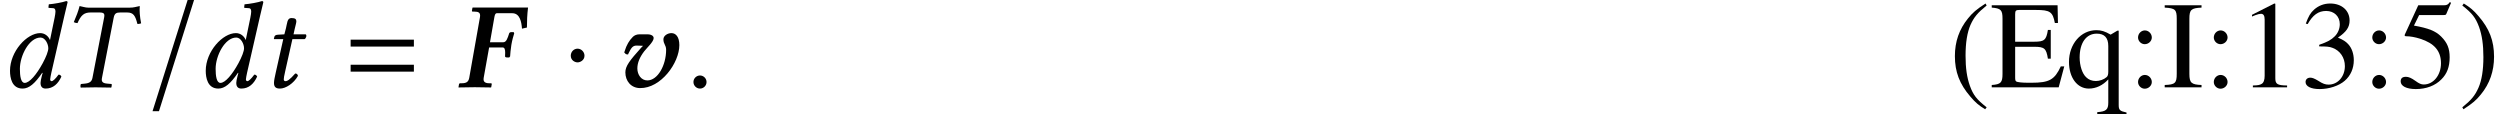<?xml version='1.0' encoding='UTF-8'?>
<!-- This file was generated by dvisvgm 2.9.1 -->
<svg version='1.1' xmlns='http://www.w3.org/2000/svg' xmlns:xlink='http://www.w3.org/1999/xlink' width='200.859pt' height='9.174pt' viewBox='142.852 -9.174 200.859 9.174'>
<defs>
<path id='g15-40' d='M3.029 1.604C2.232 .976 1.953 .628 1.684-.12C1.445-.787 1.335-1.544 1.335-2.54C1.335-3.587 1.465-4.403 1.733-5.021C2.012-5.639 2.311-5.998 3.029-6.575L2.939-6.735C2.202-6.257 1.903-5.998 1.534-5.539C.827-4.672 .478-3.676 .478-2.511C.478-1.245 .847-.269 1.724 .747C2.132 1.225 2.391 1.445 2.909 1.763L3.029 1.604Z'/>
<path id='g15-41' d='M2.839-2.461C2.839-3.736 2.471-4.702 1.594-5.719C1.186-6.197 .927-6.416 .408-6.735L.289-6.575C1.086-5.948 1.355-5.599 1.634-4.852C1.873-4.184 1.983-3.427 1.983-2.431C1.983-1.395 1.853-.568 1.584 .04C1.305 .667 1.006 1.026 .289 1.604L.379 1.763C1.116 1.285 1.415 1.026 1.783 .568C2.491-.299 2.839-1.295 2.839-2.461Z'/>
<path id='g15-49' d='M3.925 0V-.149C3.138-.159 2.979-.259 2.979-.737V-6.715L2.899-6.735L1.106-5.828V-5.689C1.225-5.738 1.335-5.778 1.375-5.798C1.554-5.868 1.724-5.908 1.823-5.908C2.032-5.908 2.122-5.758 2.122-5.44V-.927C2.122-.598 2.042-.369 1.883-.279C1.733-.189 1.594-.159 1.176-.149V0H3.925Z'/>
<path id='g15-51' d='M4.304-2.182C4.304-2.69 4.144-3.158 3.856-3.467C3.656-3.686 3.467-3.806 3.029-3.995C3.716-4.463 3.965-4.832 3.965-5.37C3.965-6.177 3.328-6.735 2.411-6.735C1.913-6.735 1.474-6.565 1.116-6.247C.817-5.978 .667-5.719 .448-5.121L.598-5.081C1.006-5.808 1.455-6.137 2.082-6.137C2.73-6.137 3.178-5.699 3.178-5.071C3.178-4.712 3.029-4.354 2.78-4.105C2.481-3.806 2.202-3.656 1.524-3.417V-3.288C2.112-3.288 2.341-3.268 2.58-3.178C3.198-2.959 3.587-2.391 3.587-1.704C3.587-.867 3.019-.219 2.281-.219C2.012-.219 1.813-.289 1.445-.528C1.146-.707 .976-.777 .807-.777C.578-.777 .428-.638 .428-.428C.428-.08 .857 .139 1.554 .139C2.321 .139 3.108-.12 3.577-.528S4.304-1.514 4.304-2.182Z'/>
<path id='g15-53' d='M4.364-6.785L4.274-6.854C4.125-6.645 4.025-6.595 3.816-6.595H1.733L.648-4.234C.638-4.214 .638-4.184 .638-4.184C.638-4.134 .677-4.105 .757-4.105C1.076-4.105 1.474-4.035 1.883-3.905C3.029-3.537 3.557-2.919 3.557-1.933C3.557-.976 2.949-.229 2.172-.229C1.973-.229 1.803-.299 1.504-.518C1.186-.747 .956-.847 .747-.847C.458-.847 .319-.727 .319-.478C.319-.1 .787 .139 1.534 .139C2.371 .139 3.088-.13 3.587-.638C4.045-1.086 4.254-1.654 4.254-2.411C4.254-3.128 4.065-3.587 3.567-4.085C3.128-4.523 2.56-4.752 1.385-4.961L1.803-5.808H3.756C3.915-5.808 3.955-5.828 3.985-5.898L4.364-6.785Z'/>
<path id='g15-58' d='M1.913-4.005C1.913-4.314 1.654-4.573 1.355-4.573S.807-4.314 .807-4.005C.807-3.716 1.056-3.467 1.345-3.467C1.654-3.467 1.913-3.716 1.913-4.005ZM1.913-.428C1.913-.737 1.654-.996 1.355-.996S.807-.737 .807-.428C.807-.139 1.056 .11 1.345 .11C1.654 .11 1.913-.139 1.913-.428Z'/>
<path id='g15-69' d='M5.948-1.684H5.669C5.171-.608 4.742-.369 3.318-.369H3.049C2.57-.369 2.172-.408 2.082-.478C2.022-.518 2.002-.608 2.002-.797V-3.258H3.537C4.354-3.258 4.503-3.128 4.633-2.301H4.862V-4.613H4.633C4.503-3.796 4.344-3.666 3.537-3.666H2.002V-5.878C2.002-6.157 2.062-6.217 2.331-6.217H3.676C4.802-6.217 5.021-6.067 5.191-5.171H5.44L5.41-6.595H.12V-6.406C.857-6.346 .986-6.217 .986-5.509V-1.086C.986-.379 .847-.239 .12-.189V0H5.499L5.948-1.684Z'/>
<path id='g15-73' d='M3.138 0V-.189C2.321-.219 2.162-.359 2.162-1.086V-5.509C2.162-6.237 2.301-6.366 3.138-6.406V-6.595H.179V-6.406C1.026-6.356 1.146-6.247 1.146-5.509V-1.086C1.146-.339 1.016-.219 .179-.189V0H3.138Z'/>
<path id='g15-113' d='M4.862 2.162V2.022C4.314 1.903 4.234 1.823 4.234 1.405V-4.553H4.125L3.587-4.234C3.128-4.503 2.829-4.593 2.441-4.593C1.196-4.593 .239-3.477 .239-2.042C.239-.787 .897 .1 1.833 .1C2.411 .1 2.959-.159 3.397-.638V1.235C3.397 1.793 3.218 1.943 2.511 1.993V2.162H4.862ZM3.397-1.265C3.397-1.026 3.357-.897 3.258-.817C3.039-.628 2.71-.508 2.401-.508S1.823-.608 1.624-.807C1.305-1.096 1.096-1.743 1.096-2.401C1.096-3.577 1.624-4.314 2.471-4.314C3.088-4.314 3.397-3.985 3.397-3.318V-1.265Z'/>
<path id='g1-76' d='M2.223-.764L2.66-3.206H3.732C3.911-3.206 3.95-3.037 3.95-2.779C3.95-2.7 3.95-2.6 3.94-2.501C3.93-2.462 3.98-2.402 4.079-2.402H4.278L4.347-2.491C4.357-2.66 4.387-3.057 4.447-3.414C4.506-3.782 4.625-4.179 4.675-4.337L4.635-4.437H4.437C4.337-4.437 4.268-4.367 4.268-4.327C4.139-3.93 4.04-3.623 3.801-3.623H2.729L3.087-5.667C3.127-5.876 3.186-5.955 3.275-5.955H4.516C5.151-5.955 5.26-5.221 5.3-4.715L5.697-4.804C5.697-5.31 5.717-5.836 5.787-6.412H1.35L1.32-6.392L1.28-6.164C1.27-6.114 1.3-6.084 1.34-6.084H1.479C1.806-6.084 1.935-5.995 1.935-5.767C1.935-5.737 1.935-5.697 1.926-5.648L1.062-.764C1.002-.447 .844-.328 .457-.328H.328C.288-.328 .248-.298 .238-.238L.199-.01L.208 .01C.208 .01 1.141-.01 1.509-.01C1.856-.01 2.799 .01 2.799 .01L2.829-.01L2.868-.238C2.878-.298 2.849-.328 2.809-.328H2.67C2.342-.328 2.213-.447 2.213-.645C2.213-.685 2.213-.725 2.223-.764Z'/>
<path id='g1-118' d='M3.801-3.017C3.801-1.757 3.117-.556 2.293-.556C1.797-.556 1.489-1.022 1.489-1.519C1.489-1.975 1.687-2.432 2.035-2.888C2.273-3.196 2.799-3.662 2.799-3.96C2.799-4.149 2.571-4.258 2.352-4.258H1.628C1.439-4.258 1.231-4.169 1.122-4.05C.834-3.762 .625-3.414 .466-2.898L.437-2.799C.586-2.66 .516-2.66 .744-2.64L.774-2.72C.993-3.156 1.102-3.365 1.449-3.355L1.737-3.345C1.836-3.345 1.896-3.345 1.945-3.335C1.916-3.295 1.866-3.246 1.806-3.196V-3.186H1.797C.873-2.154 .526-1.707 .526-1.201C.526-.516 .973 .05 1.697 .06C3.385 .089 4.863-1.965 4.863-3.394C4.863-4.059 4.576-4.357 4.228-4.357C3.921-4.357 3.583-4.149 3.583-3.861C3.583-3.464 3.801-3.404 3.801-3.017Z'/>
<path id='g7-61' d='M5.479-3.275V-3.831H.397V-3.275H5.479ZM5.479-1.261V-1.816H.397V-1.261H5.479Z'/>
<path id='g9-1' d='M1.797-2.541C1.797-2.849 1.538-3.107 1.241-3.107S.695-2.859 .695-2.541C.695-2.164 1.032-2.005 1.241-2.005S1.797-2.174 1.797-2.541Z'/>
<path id='g9-157' d='M.615 1.916H1.131L3.95-7.017H3.434L.615 1.916Z'/>
<path id='g12-41' d='M2.273-6.402C2.015-6.402 1.806-6.491 1.568-6.531C1.439-6.045 1.32-5.757 1.102-5.241C1.181-5.191 1.31-5.161 1.399-5.161C1.687-5.816 1.935-6.015 2.462-6.015H3.146C3.533-6.015 3.593-5.916 3.543-5.628L2.6-.754C2.541-.476 2.392-.337 1.985-.298L1.677-.268C1.638-.228 1.618-.069 1.658 .02C2.104 .01 2.462 0 2.849 0C3.226 0 3.672 .01 4.109 .02C4.139-.02 4.169-.218 4.139-.268L3.801-.298C3.414-.328 3.305-.457 3.365-.754L4.308-5.598C4.377-5.935 4.506-6.015 4.844-6.015H5.38C5.896-6.015 6.045-5.757 6.213-5.092C6.313-5.092 6.392-5.092 6.511-5.141C6.402-5.707 6.372-6.134 6.402-6.531C6.074-6.471 5.945-6.402 5.588-6.402H2.273Z'/>
<path id='g12-51' d='M3.424-1.926C2.938-1.032 2.372-.357 1.985-.357C1.667-.357 1.598-.933 1.598-1.489C1.598-2.541 2.342-4 3.256-4C3.633-4 3.881-3.484 3.881-3.136C3.881-2.908 3.712-2.452 3.424-1.926ZM3.424-1.151L3.355-.893C3.295-.655 3.256-.466 3.256-.347C3.256-.159 3.325 .099 3.662 .099C4.278 .099 4.675-.298 4.933-.864C4.883-.953 4.834-1.022 4.705-1.022C4.437-.655 4.248-.496 4.149-.496C4.119-.496 4.03-.516 4.03-.635C4.03-.725 4.089-1.002 4.129-1.191L5.181-5.787C5.33-6.432 5.429-6.829 5.429-6.829C5.429-6.898 5.399-6.928 5.31-6.928C5.042-6.829 4.327-6.7 3.921-6.67L3.891-6.432C3.891-6.402 3.901-6.382 3.94-6.382L4.248-6.362C4.377-6.362 4.457-6.303 4.457-6.084C4.457-5.975 4.427-5.806 4.387-5.588L4.02-3.811H4.01C3.891-4.109 3.603-4.357 3.226-4.357C2.164-4.357 .804-2.888 .804-1.33C.804-.784 .943 .099 1.816 .099C2.332 .099 2.799-.298 3.394-1.171L3.424-1.151Z'/>
<path id='g12-67' d='M1.846-4.258L1.32-4.228C1.131-4.218 1.062-4.139 1.042-4.059C1.032-4.03 1.002-3.911 1.002-3.891S1.032-3.871 1.062-3.871H1.757L1.151-1.171C1.082-.854 1.012-.546 1.012-.357C1.012 0 1.191 .099 1.499 .099C1.945 .099 2.6-.308 2.938-.923C2.908-1.052 2.839-1.112 2.72-1.112C2.263-.596 2.084-.496 1.926-.496C1.896-.496 1.797-.516 1.797-.635C1.797-.725 1.826-.923 1.906-1.261L2.491-3.871H3.464C3.583-3.921 3.672-4.179 3.563-4.258H2.581L2.68-4.705C2.72-4.893 2.809-5.181 2.809-5.3C2.809-5.469 2.729-5.568 2.412-5.568C2.055-5.568 2.074-5.122 1.975-4.754L1.846-4.258Z'/>
<path id='g12-148' d='M.566-.427C.566-.139 .804 .099 1.092 .099S1.618-.139 1.618-.427S1.38-.953 1.092-.953S.566-.715 .566-.427Z'/>
</defs>
<g id='page1'>
<use x='142.852' y='-2.157' xlink:href='#g12-51'/>
<use x='147.679' y='-2.157' xlink:href='#g12-41'/>
<use x='154.493' y='-2.157' xlink:href='#g9-157'/>
<use x='158.578' y='-2.157' xlink:href='#g12-51'/>
<use x='163.853' y='-2.157' xlink:href='#g12-67'/>
<use x='170.626' y='-2.157' xlink:href='#g7-61'/>
<use x='179.49' y='-2.157' xlink:href='#g1-76'/>
<use x='188.015' y='-2.157' xlink:href='#g9-1'/>
<use x='192.57' y='-2.157' xlink:href='#g1-118'/>
<use x='198' y='-2.157' xlink:href='#g12-148'/>
<use x='299.437' y='-2.157' xlink:href='#g15-40'/>
<use x='302.755' y='-2.157' xlink:href='#g15-69'/>
<use x='308.842' y='-2.157' xlink:href='#g15-113'/>
<use x='313.823' y='-2.157' xlink:href='#g15-58'/>
<use x='316.593' y='-2.157' xlink:href='#g15-73'/>
<use x='319.91' y='-2.157' xlink:href='#g15-58'/>
<use x='322.68' y='-2.157' xlink:href='#g15-49'/>
<use x='327.661' y='-2.157' xlink:href='#g15-51'/>
<use x='332.643' y='-2.157' xlink:href='#g15-58'/>
<use x='335.412' y='-2.157' xlink:href='#g15-53'/>
<use x='340.394' y='-2.157' xlink:href='#g15-41'/>
</g>
</svg>